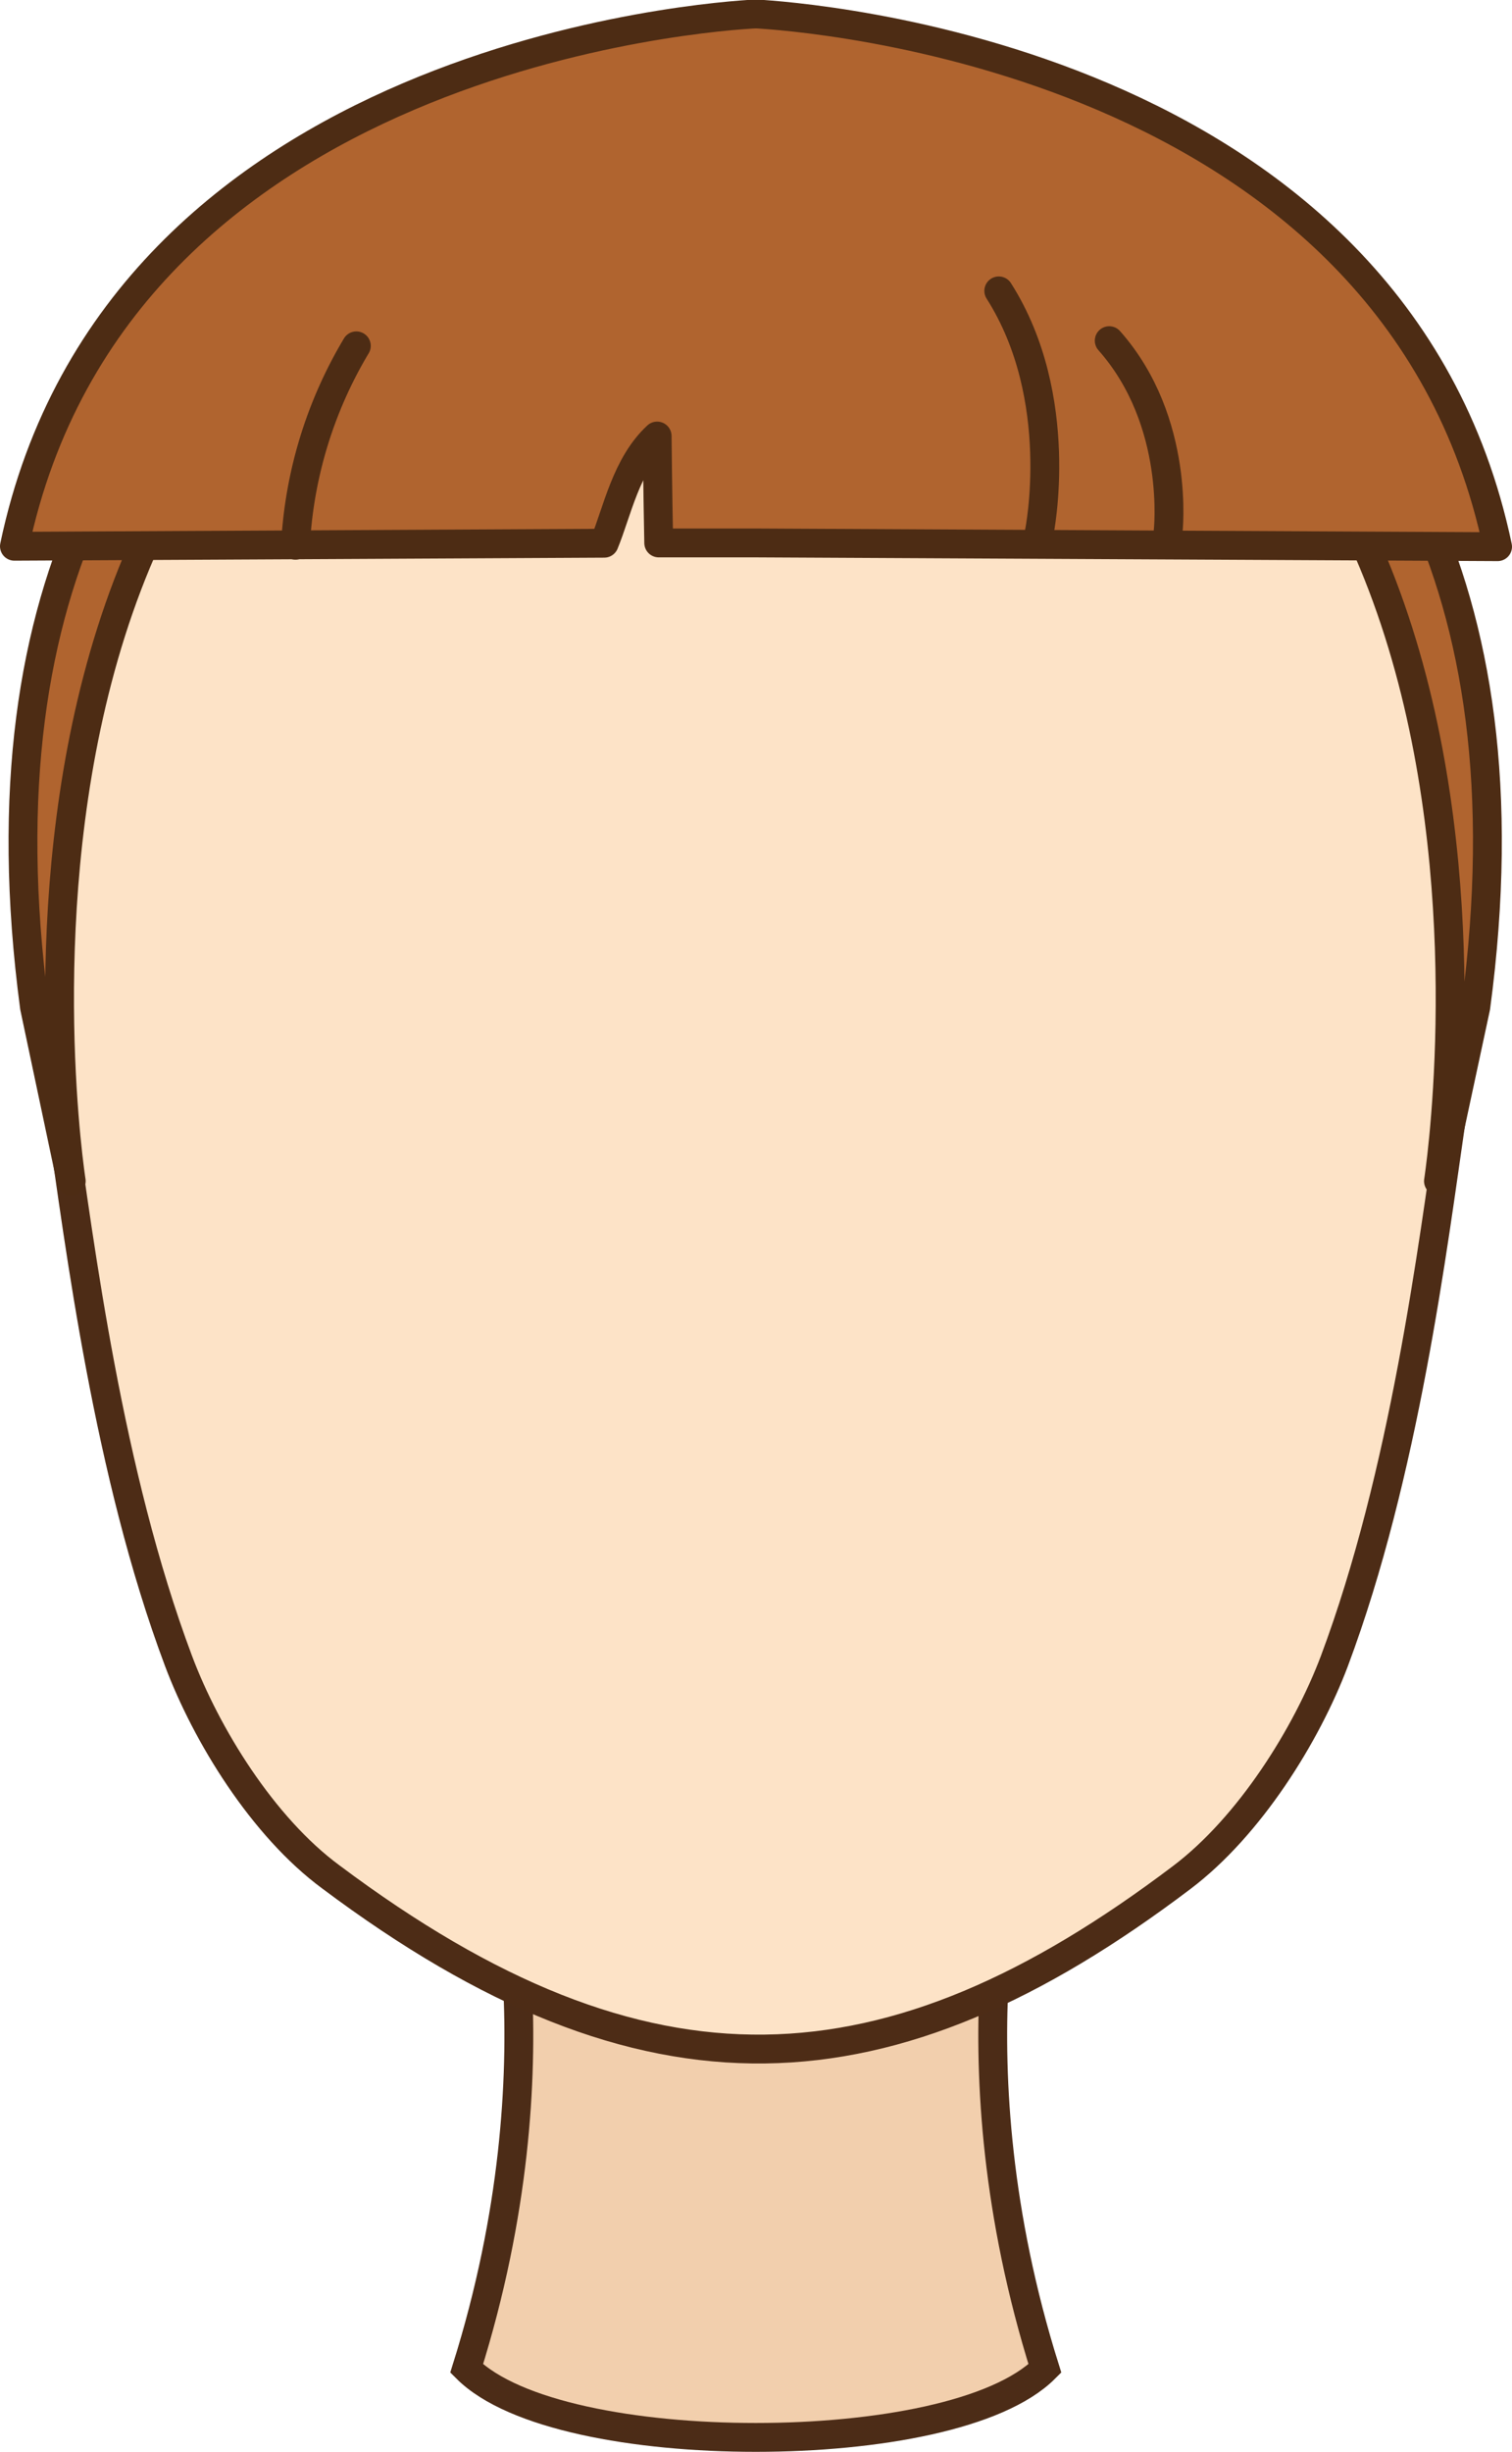 <svg id="Layer_1" data-name="Layer 1" xmlns="http://www.w3.org/2000/svg" viewBox="0 0 104.85 169.93"><defs><style>.cls-1{fill:#f2cfad;stroke:#4c2c17;}.cls-1,.cls-2{stroke-miterlimit:10;}.cls-1,.cls-2,.cls-3{stroke-width:2px;}.cls-2{fill:#fde3c7;stroke:#4d2c16;}.cls-3{fill:#b0642f;stroke:#4d2c14;stroke-linecap:round;stroke-linejoin:round;}</style></defs><title>hair_8</title><path class="cls-1" d="M182.52,195.45h-36.1s4.74,15.77-2,37.22c3.25,3.25,11.69,4.78,20.05,4.78s16.8-1.53,20.05-4.78C177.78,211.22,182.52,195.45,182.52,195.45Z" transform="translate(-112.06 -68.52)"/><path class="cls-2" d="M212.72,132.19c-.43-14.16-1.45-27.68-8.63-36.1-15.46-18.15-39.58-17.47-39.58-17.47s-24.13-.68-39.59,17.47c-7.18,8.42-8.2,21.94-8.63,36.1-.13,4.39-.66,9.31,0,13.66,1.31,9.07,3.27,24.78,8.14,37.76,1.93,5.15,5.85,11.52,10.58,15C156.9,215,173.7,214,194,198.65c4.72-3.56,8.66-9.89,10.59-15,4.87-13,6.82-28.69,8.14-37.76C213.39,141.5,212.86,136.58,212.72,132.19Z" transform="translate(-112.06 -68.52)"/><path class="cls-3" d="M164.51,75.77h-.13c-2.88.08-57.95,2.38-49.93,62.55L117,150.38s-10.92-69.58,47.4-69.76c58.33.18,47.41,69.76,47.41,69.76l2.59-12.06C222.46,78.15,167.38,75.85,164.51,75.77Z" transform="translate(-112.06 -68.52)"/><path class="cls-3" d="M215.91,106.41l-51.42-.26-6.75,0c-.07-3.45-.11-7.41-.11-7.41-2.16,2-2.76,5.22-3.67,7.43l-40.9.21c7.17-34.09,48.62-36.75,51.35-36.89h.15C167.29,69.66,208.74,72.32,215.91,106.41Z" transform="translate(-112.06 -68.52)"/><path class="cls-3" d="M132.55,106.31a30,30,0,0,1,4.22-13.82" transform="translate(-112.06 -68.52)"/><path class="cls-3" d="M184.13,105.41s1.91-9.32-2.81-16.73" transform="translate(-112.06 -68.52)"/><path class="cls-3" d="M193.06,105.41s.9-7.66-4.08-13.28" transform="translate(-112.06 -68.52)"/></svg>